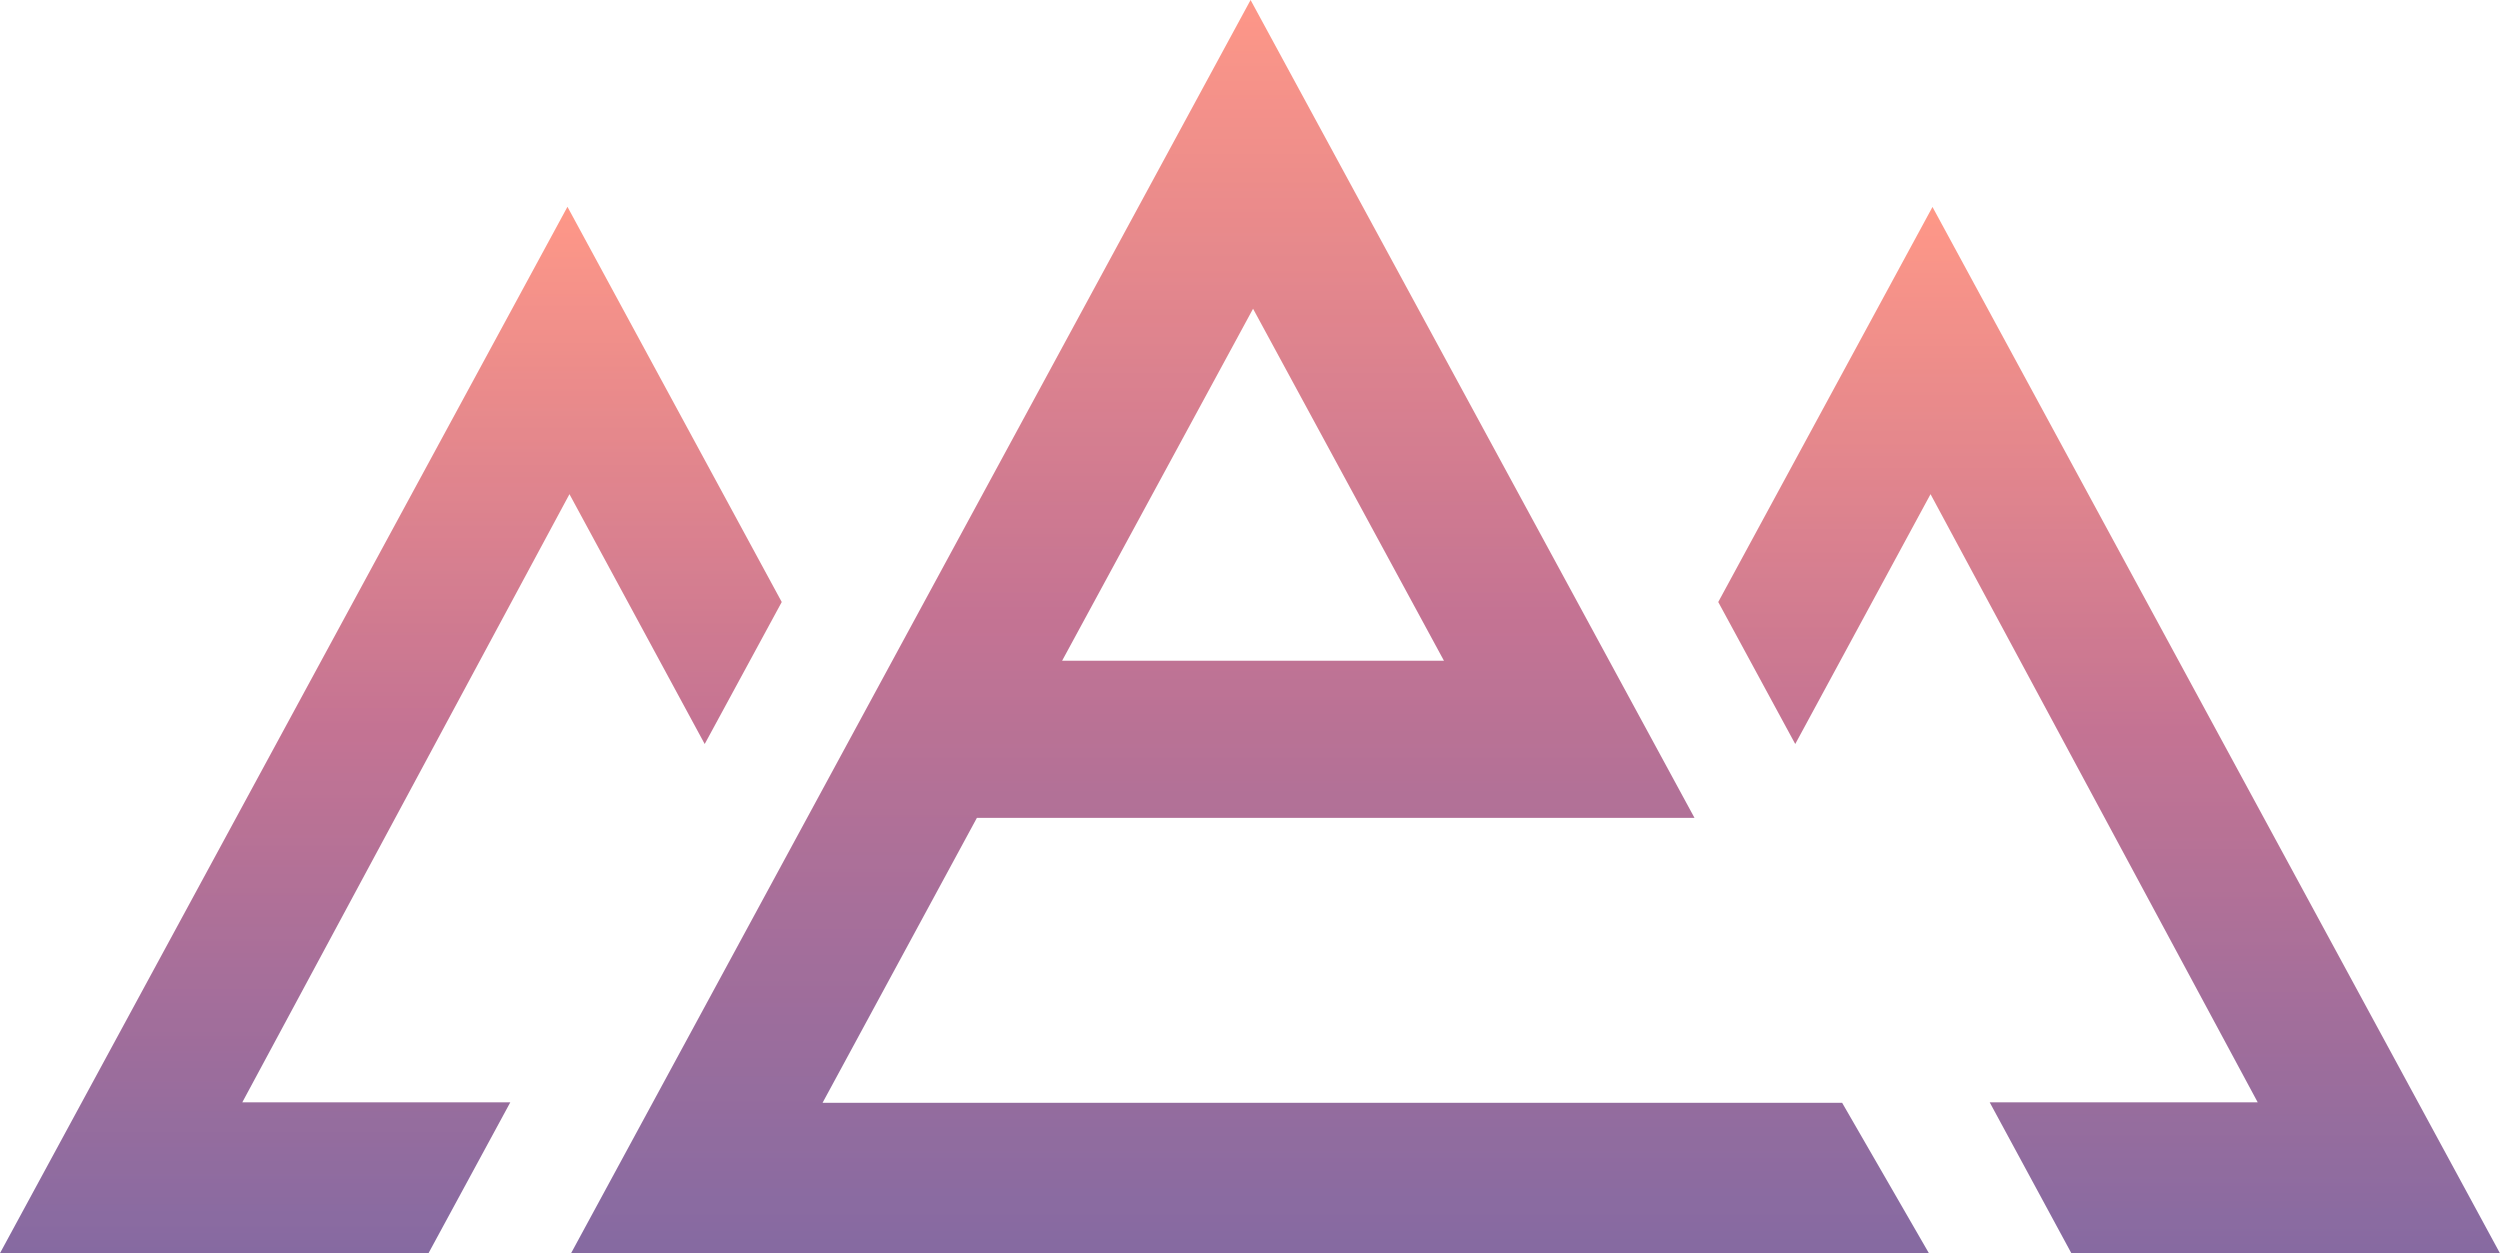 <svg xmlns="http://www.w3.org/2000/svg" xmlns:xlink="http://www.w3.org/1999/xlink" viewBox="0 0 473.78 237.49"><defs><linearGradient id="a" x1="-340.88" y1="633.2" x2="-340.88" y2="633.68" gradientTransform="matrix(535.71, 0, 0, -494.42, 182847.4, 313302.47)" gradientUnits="userSpaceOnUse"><stop offset="0" stop-color="#715091"/><stop offset="0.5" stop-color="#ba5b80"/><stop offset="1" stop-color="#ff8672"/></linearGradient><linearGradient id="b" x1="-340.58" y1="633.28" x2="-340.58" y2="633.76" gradientTransform="matrix(308.43, 0, 0, -412.84, 105120.65, 261680.45)" xlink:href="#a"/><linearGradient id="c" x1="-341.73" y1="633.28" x2="-341.73" y2="633.76" gradientTransform="matrix(308.43, 0, 0, -412.84, 105798.53, 261681.11)" xlink:href="#a"/></defs><g opacity="0.85"><path d="M349.11,209H155.88L185.13,155h136L237,0,108.23,237.49H365.55ZM237.47,58.51l36.18,66.71H201.28Z" fill="url(#a)"/><path d="M45.92,208.9l62-115.25L133.55,141l14.6-26.91L107.54,39.19,0,237.49H81.21l15.5-28.59H45.92" fill="url(#b)"/><path d="M427.86,208.9l-62-115.25L340.22,141l-14.59-26.91,40.6-74.87,107.55,198.3H392.56L377.07,208.9h50.79" fill="url(#c)"/></g></svg>